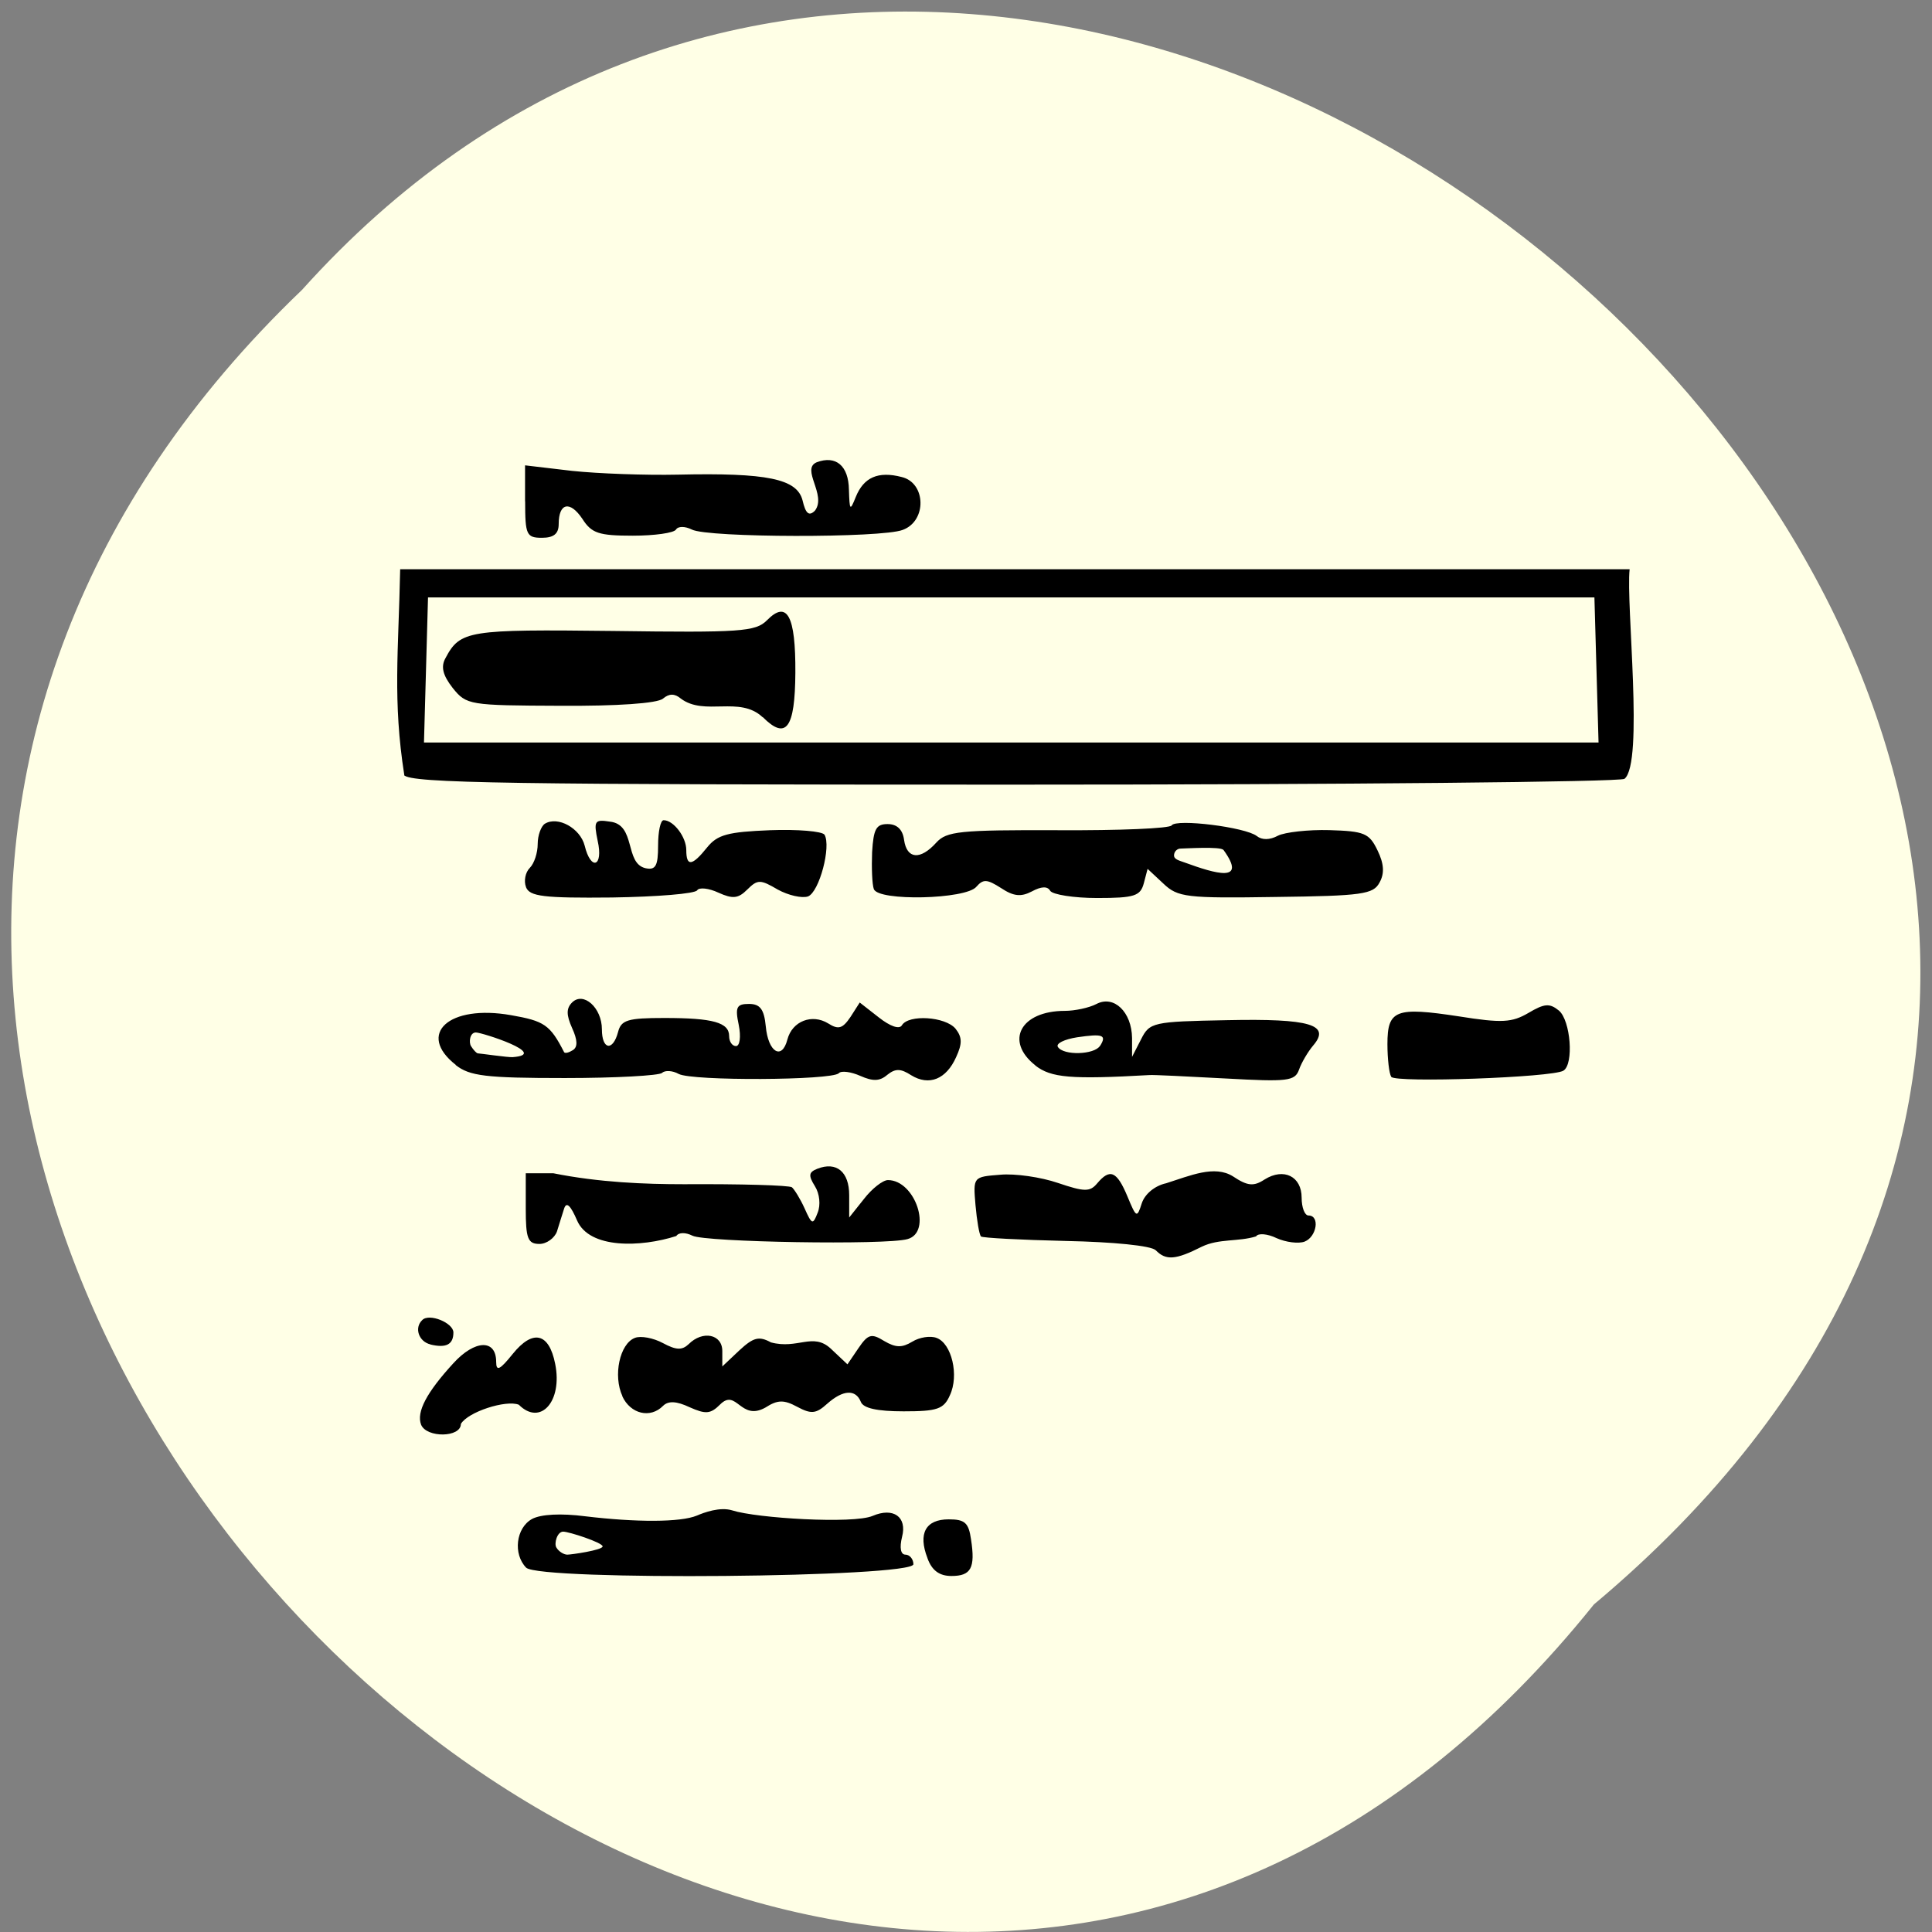 <svg xmlns="http://www.w3.org/2000/svg" viewBox="0 0 22 22"><rect x="0" y="0" width="22" height="22" fill="#808080" stroke="none"/><path d="m 18.15 18.27 c -8.902 11.09 -24.977 -5.148 -14.711 -14.969 c 8.84 -9.84 25.988 5.52 14.711 14.969" fill="#ffffe6"/><path d="m 5.992 17.852 c -0.152 -0.156 -0.117 -0.453 0.066 -0.555 c 0.102 -0.055 0.332 -0.066 0.605 -0.031 c 0.582 0.07 1.086 0.07 1.273 -0.008 c 0.082 -0.035 0.262 -0.102 0.402 -0.059 c 0.281 0.09 1.379 0.156 1.598 0.063 c 0.238 -0.102 0.395 0.012 0.336 0.238 c -0.031 0.125 -0.016 0.203 0.039 0.203 c 0.047 0 0.09 0.051 0.09 0.109 c 0 0.152 -4.258 0.191 -4.41 0.039 m 0.871 -0.242 c 0 -0.043 -0.383 -0.168 -0.449 -0.168 c -0.07 0 -0.105 0.137 -0.078 0.18 c 0.027 0.047 0.086 0.082 0.125 0.082 c 0.043 0 0.402 -0.051 0.402 -0.094 m 3.699 0.133 c -0.109 -0.281 -0.02 -0.441 0.242 -0.441 c 0.184 0 0.227 0.039 0.254 0.227 c 0.051 0.328 0 0.418 -0.223 0.418 c -0.137 0 -0.223 -0.063 -0.273 -0.203 m -5.766 -1.52 c -0.055 -0.145 0.063 -0.367 0.367 -0.699 c 0.246 -0.27 0.488 -0.277 0.488 -0.016 c 0 0.113 0.043 0.09 0.188 -0.09 c 0.23 -0.285 0.414 -0.242 0.484 0.113 c 0.086 0.426 -0.168 0.711 -0.414 0.465 c -0.145 -0.059 -0.582 0.082 -0.66 0.219 c 0 0.156 -0.391 0.16 -0.453 0.008 m 2.293 -0.324 c -0.109 -0.234 -0.031 -0.598 0.141 -0.664 c 0.066 -0.027 0.211 0 0.32 0.059 c 0.152 0.082 0.219 0.082 0.293 0.012 c 0.16 -0.16 0.383 -0.113 0.383 0.078 v 0.176 l 0.195 -0.184 c 0.16 -0.148 0.223 -0.164 0.359 -0.09 c 0.305 0.082 0.477 -0.117 0.68 0.07 l 0.191 0.18 l 0.125 -0.184 c 0.109 -0.16 0.148 -0.172 0.293 -0.082 c 0.133 0.078 0.203 0.078 0.32 0.008 c 0.082 -0.051 0.207 -0.07 0.277 -0.043 c 0.172 0.063 0.258 0.426 0.152 0.652 c -0.07 0.16 -0.145 0.184 -0.527 0.184 c -0.301 0 -0.461 -0.035 -0.488 -0.109 c -0.059 -0.145 -0.203 -0.137 -0.383 0.023 c -0.125 0.113 -0.18 0.121 -0.34 0.035 c -0.152 -0.082 -0.223 -0.082 -0.363 0.008 c -0.285 0.16 -0.328 -0.223 -0.516 -0.035 c -0.109 0.109 -0.164 0.113 -0.348 0.031 c -0.148 -0.07 -0.242 -0.074 -0.301 -0.016 c -0.145 0.148 -0.371 0.094 -0.465 -0.109 m -2.184 -0.59 c -0.133 -0.031 -0.188 -0.188 -0.094 -0.277 c 0.078 -0.082 0.355 0.031 0.355 0.141 c 0 0.137 -0.082 0.18 -0.262 0.137 m 8.258 -1.074 c -0.051 -0.051 -0.48 -0.094 -1.023 -0.105 c -0.516 -0.012 -0.949 -0.035 -0.965 -0.051 c -0.02 -0.02 -0.047 -0.18 -0.063 -0.359 c -0.027 -0.32 -0.027 -0.32 0.281 -0.344 c 0.168 -0.016 0.465 0.027 0.66 0.094 c 0.301 0.102 0.363 0.102 0.445 0.004 c 0.145 -0.172 0.223 -0.141 0.344 0.148 c 0.102 0.246 0.109 0.25 0.164 0.078 c 0.035 -0.105 0.148 -0.199 0.277 -0.227 c 0.273 -0.086 0.551 -0.211 0.762 -0.078 c 0.164 0.109 0.234 0.117 0.359 0.035 c 0.219 -0.137 0.422 -0.035 0.422 0.207 c 0 0.113 0.035 0.203 0.078 0.203 c 0.133 0 0.094 0.242 -0.043 0.297 c -0.07 0.027 -0.215 0.008 -0.32 -0.039 c -0.105 -0.051 -0.211 -0.059 -0.234 -0.02 c -0.203 0.063 -0.422 0.023 -0.617 0.117 c -0.301 0.152 -0.41 0.16 -0.527 0.039 m -7.172 -0.473 v -0.402 h 0.313 c 0.523 0.105 1.043 0.125 1.488 0.125 c 0.645 -0.004 1.199 0.012 1.23 0.035 c 0.027 0.023 0.094 0.129 0.145 0.242 c 0.082 0.184 0.094 0.188 0.148 0.047 c 0.035 -0.086 0.023 -0.215 -0.031 -0.301 c -0.078 -0.125 -0.07 -0.16 0.027 -0.199 c 0.219 -0.086 0.363 0.035 0.363 0.301 v 0.254 l 0.168 -0.211 c 0.09 -0.117 0.215 -0.215 0.273 -0.215 c 0.313 0 0.508 0.594 0.223 0.672 c -0.242 0.07 -2.309 0.035 -2.449 -0.039 c -0.078 -0.039 -0.156 -0.039 -0.184 0.004 c -0.402 0.129 -0.988 0.148 -1.129 -0.176 c -0.074 -0.172 -0.121 -0.219 -0.148 -0.137 c -0.02 0.066 -0.059 0.184 -0.082 0.262 c -0.027 0.074 -0.117 0.141 -0.199 0.141 c -0.133 0 -0.156 -0.063 -0.156 -0.402 m -0.797 -1.637 c -0.449 -0.352 -0.078 -0.691 0.629 -0.566 c 0.379 0.066 0.445 0.109 0.605 0.422 c 0.012 0.016 0.055 0.004 0.098 -0.023 c 0.059 -0.035 0.055 -0.117 -0.008 -0.254 c -0.066 -0.148 -0.066 -0.223 0 -0.289 c 0.129 -0.129 0.34 0.059 0.34 0.305 c 0 0.234 0.125 0.254 0.184 0.031 c 0.035 -0.137 0.109 -0.16 0.527 -0.16 c 0.555 0 0.738 0.051 0.738 0.207 c 0 0.063 0.035 0.113 0.078 0.113 c 0.043 0 0.059 -0.105 0.031 -0.242 c -0.043 -0.203 -0.023 -0.238 0.117 -0.238 c 0.125 0 0.172 0.059 0.191 0.254 c 0.027 0.297 0.184 0.391 0.246 0.152 c 0.055 -0.211 0.281 -0.297 0.465 -0.184 c 0.117 0.074 0.164 0.059 0.254 -0.074 l 0.105 -0.164 l 0.215 0.168 c 0.133 0.105 0.238 0.141 0.266 0.09 c 0.078 -0.125 0.492 -0.098 0.609 0.039 c 0.078 0.098 0.078 0.172 0.008 0.324 c -0.113 0.254 -0.309 0.332 -0.512 0.207 c -0.121 -0.078 -0.18 -0.078 -0.273 -0.004 c -0.086 0.074 -0.164 0.074 -0.305 0.012 c -0.105 -0.047 -0.219 -0.063 -0.246 -0.031 c -0.082 0.082 -1.672 0.09 -1.824 0.008 c -0.07 -0.039 -0.156 -0.043 -0.188 -0.012 c -0.031 0.031 -0.531 0.059 -1.109 0.059 c -0.902 0 -1.082 -0.023 -1.242 -0.148 m 0.648 -0.09 c 0.43 -0.031 -0.348 -0.281 -0.418 -0.281 c -0.07 0 -0.082 0.113 -0.055 0.156 c 0.027 0.043 0.063 0.082 0.078 0.082 c 0.02 0 0.344 0.047 0.395 0.043 m 5.953 0.094 c -0.352 -0.277 -0.168 -0.621 0.336 -0.621 c 0.113 0 0.277 -0.035 0.359 -0.078 c 0.199 -0.105 0.402 0.09 0.406 0.387 v 0.215 l 0.102 -0.199 c 0.098 -0.195 0.133 -0.203 0.98 -0.219 c 0.945 -0.02 1.184 0.051 0.98 0.289 c -0.059 0.07 -0.133 0.195 -0.16 0.273 c -0.047 0.133 -0.129 0.141 -0.836 0.102 c -0.434 -0.023 -0.824 -0.043 -0.867 -0.039 c -0.898 0.051 -1.121 0.031 -1.301 -0.109 m 0.738 -0.223 c 0.078 -0.125 0.031 -0.141 -0.262 -0.098 c -0.145 0.023 -0.242 0.07 -0.219 0.109 c 0.063 0.102 0.418 0.09 0.48 -0.012 m 3.316 0.352 c -0.023 -0.035 -0.043 -0.203 -0.043 -0.371 c 0 -0.391 0.094 -0.426 0.816 -0.316 c 0.488 0.078 0.602 0.07 0.789 -0.039 c 0.184 -0.109 0.242 -0.113 0.348 -0.027 c 0.133 0.113 0.172 0.609 0.051 0.684 c -0.125 0.078 -1.918 0.141 -1.961 0.07 m -9.852 -2.16 c -0.027 -0.07 -0.008 -0.168 0.043 -0.219 c 0.051 -0.051 0.09 -0.172 0.09 -0.273 c 0 -0.098 0.039 -0.203 0.082 -0.23 c 0.148 -0.09 0.402 0.051 0.453 0.25 c 0.07 0.289 0.215 0.242 0.148 -0.055 c -0.047 -0.227 -0.035 -0.246 0.137 -0.219 c 0.305 0.031 0.164 0.477 0.41 0.531 c 0.113 0.023 0.141 -0.027 0.141 -0.258 c 0 -0.16 0.027 -0.289 0.063 -0.289 c 0.113 0 0.258 0.191 0.258 0.34 c 0 0.191 0.066 0.184 0.238 -0.031 c 0.117 -0.145 0.238 -0.176 0.715 -0.195 c 0.316 -0.012 0.594 0.012 0.621 0.051 c 0.078 0.133 -0.059 0.652 -0.188 0.703 c -0.07 0.023 -0.223 -0.012 -0.344 -0.078 c -0.199 -0.117 -0.23 -0.117 -0.348 0 c -0.102 0.102 -0.164 0.109 -0.328 0.035 c -0.109 -0.051 -0.219 -0.063 -0.242 -0.027 c -0.023 0.039 -0.457 0.074 -0.969 0.082 c -0.781 0.008 -0.938 -0.012 -0.98 -0.117 m 3.961 0.023 c -0.02 -0.055 -0.027 -0.246 -0.02 -0.422 c 0.016 -0.266 0.047 -0.32 0.176 -0.32 c 0.105 0 0.172 0.059 0.188 0.18 c 0.031 0.219 0.184 0.234 0.367 0.031 c 0.117 -0.129 0.266 -0.145 1.387 -0.141 c 0.691 0.004 1.273 -0.02 1.293 -0.055 c 0.051 -0.078 0.84 0.02 0.969 0.121 c 0.059 0.047 0.148 0.047 0.242 -0.004 c 0.078 -0.039 0.344 -0.07 0.586 -0.063 c 0.398 0.012 0.453 0.035 0.547 0.23 c 0.074 0.152 0.082 0.262 0.023 0.367 c -0.07 0.133 -0.195 0.152 -1.18 0.164 c -1.02 0.016 -1.117 0.004 -1.281 -0.152 l -0.18 -0.168 l -0.043 0.164 c -0.039 0.145 -0.105 0.168 -0.531 0.168 c -0.266 0 -0.508 -0.039 -0.535 -0.082 c -0.031 -0.055 -0.102 -0.051 -0.211 0.008 c -0.121 0.063 -0.207 0.055 -0.348 -0.039 c -0.16 -0.102 -0.203 -0.105 -0.281 -0.016 c -0.117 0.145 -1.121 0.168 -1.168 0.027 m 3.98 -0.445 c -0.027 -0.043 -0.445 -0.016 -0.488 -0.016 c -0.039 0 -0.074 0.035 -0.074 0.078 c 0 0.047 0.063 0.059 0.125 0.082 c 0.344 0.125 0.715 0.238 0.438 -0.145 m -9.328 -0.852 c -0.133 -0.848 -0.066 -1.406 -0.047 -2.344 h 14 c -0.043 0.398 0.164 2.211 -0.059 2.387 c -0.055 0.035 -3.184 0.066 -6.953 0.066 c -5.746 0 -6.867 -0.016 -6.945 -0.109 m 13.555 -2.023 c -4.426 0 -8.855 0 -13.281 0 l -0.023 0.828 l -0.023 0.824 c 4.461 0 8.918 0 13.375 0 c -0.016 -0.551 -0.031 -1.102 -0.047 -1.652 m -9.473 1.363 c -0.262 -0.246 -0.66 -0.008 -0.93 -0.211 c -0.07 -0.059 -0.133 -0.059 -0.203 0 c -0.063 0.055 -0.527 0.086 -1.168 0.082 c -1.039 -0.004 -1.07 -0.008 -1.227 -0.203 c -0.113 -0.145 -0.137 -0.242 -0.082 -0.34 c 0.168 -0.316 0.258 -0.328 1.91 -0.309 c 1.449 0.02 1.621 0.008 1.75 -0.121 c 0.23 -0.234 0.328 -0.055 0.324 0.598 c -0.004 0.633 -0.105 0.77 -0.371 0.504 m -2.707 -2.457 v -0.41 l 0.535 0.063 c 0.293 0.031 0.836 0.051 1.203 0.043 c 1.02 -0.023 1.359 0.047 1.422 0.293 c 0.035 0.152 0.074 0.184 0.141 0.117 c 0.137 -0.18 -0.164 -0.473 0.02 -0.551 c 0.219 -0.082 0.363 0.039 0.367 0.313 c 0.008 0.238 0.012 0.246 0.078 0.082 c 0.09 -0.223 0.254 -0.297 0.523 -0.227 c 0.277 0.066 0.289 0.5 0.012 0.602 c -0.238 0.094 -2.223 0.09 -2.402 -0.004 c -0.078 -0.039 -0.156 -0.039 -0.18 0 c -0.023 0.039 -0.246 0.07 -0.492 0.07 c -0.387 0 -0.469 -0.027 -0.574 -0.191 c -0.141 -0.211 -0.27 -0.184 -0.27 0.059 c 0 0.109 -0.055 0.156 -0.191 0.156 c -0.176 0 -0.191 -0.035 -0.191 -0.414"/></svg>